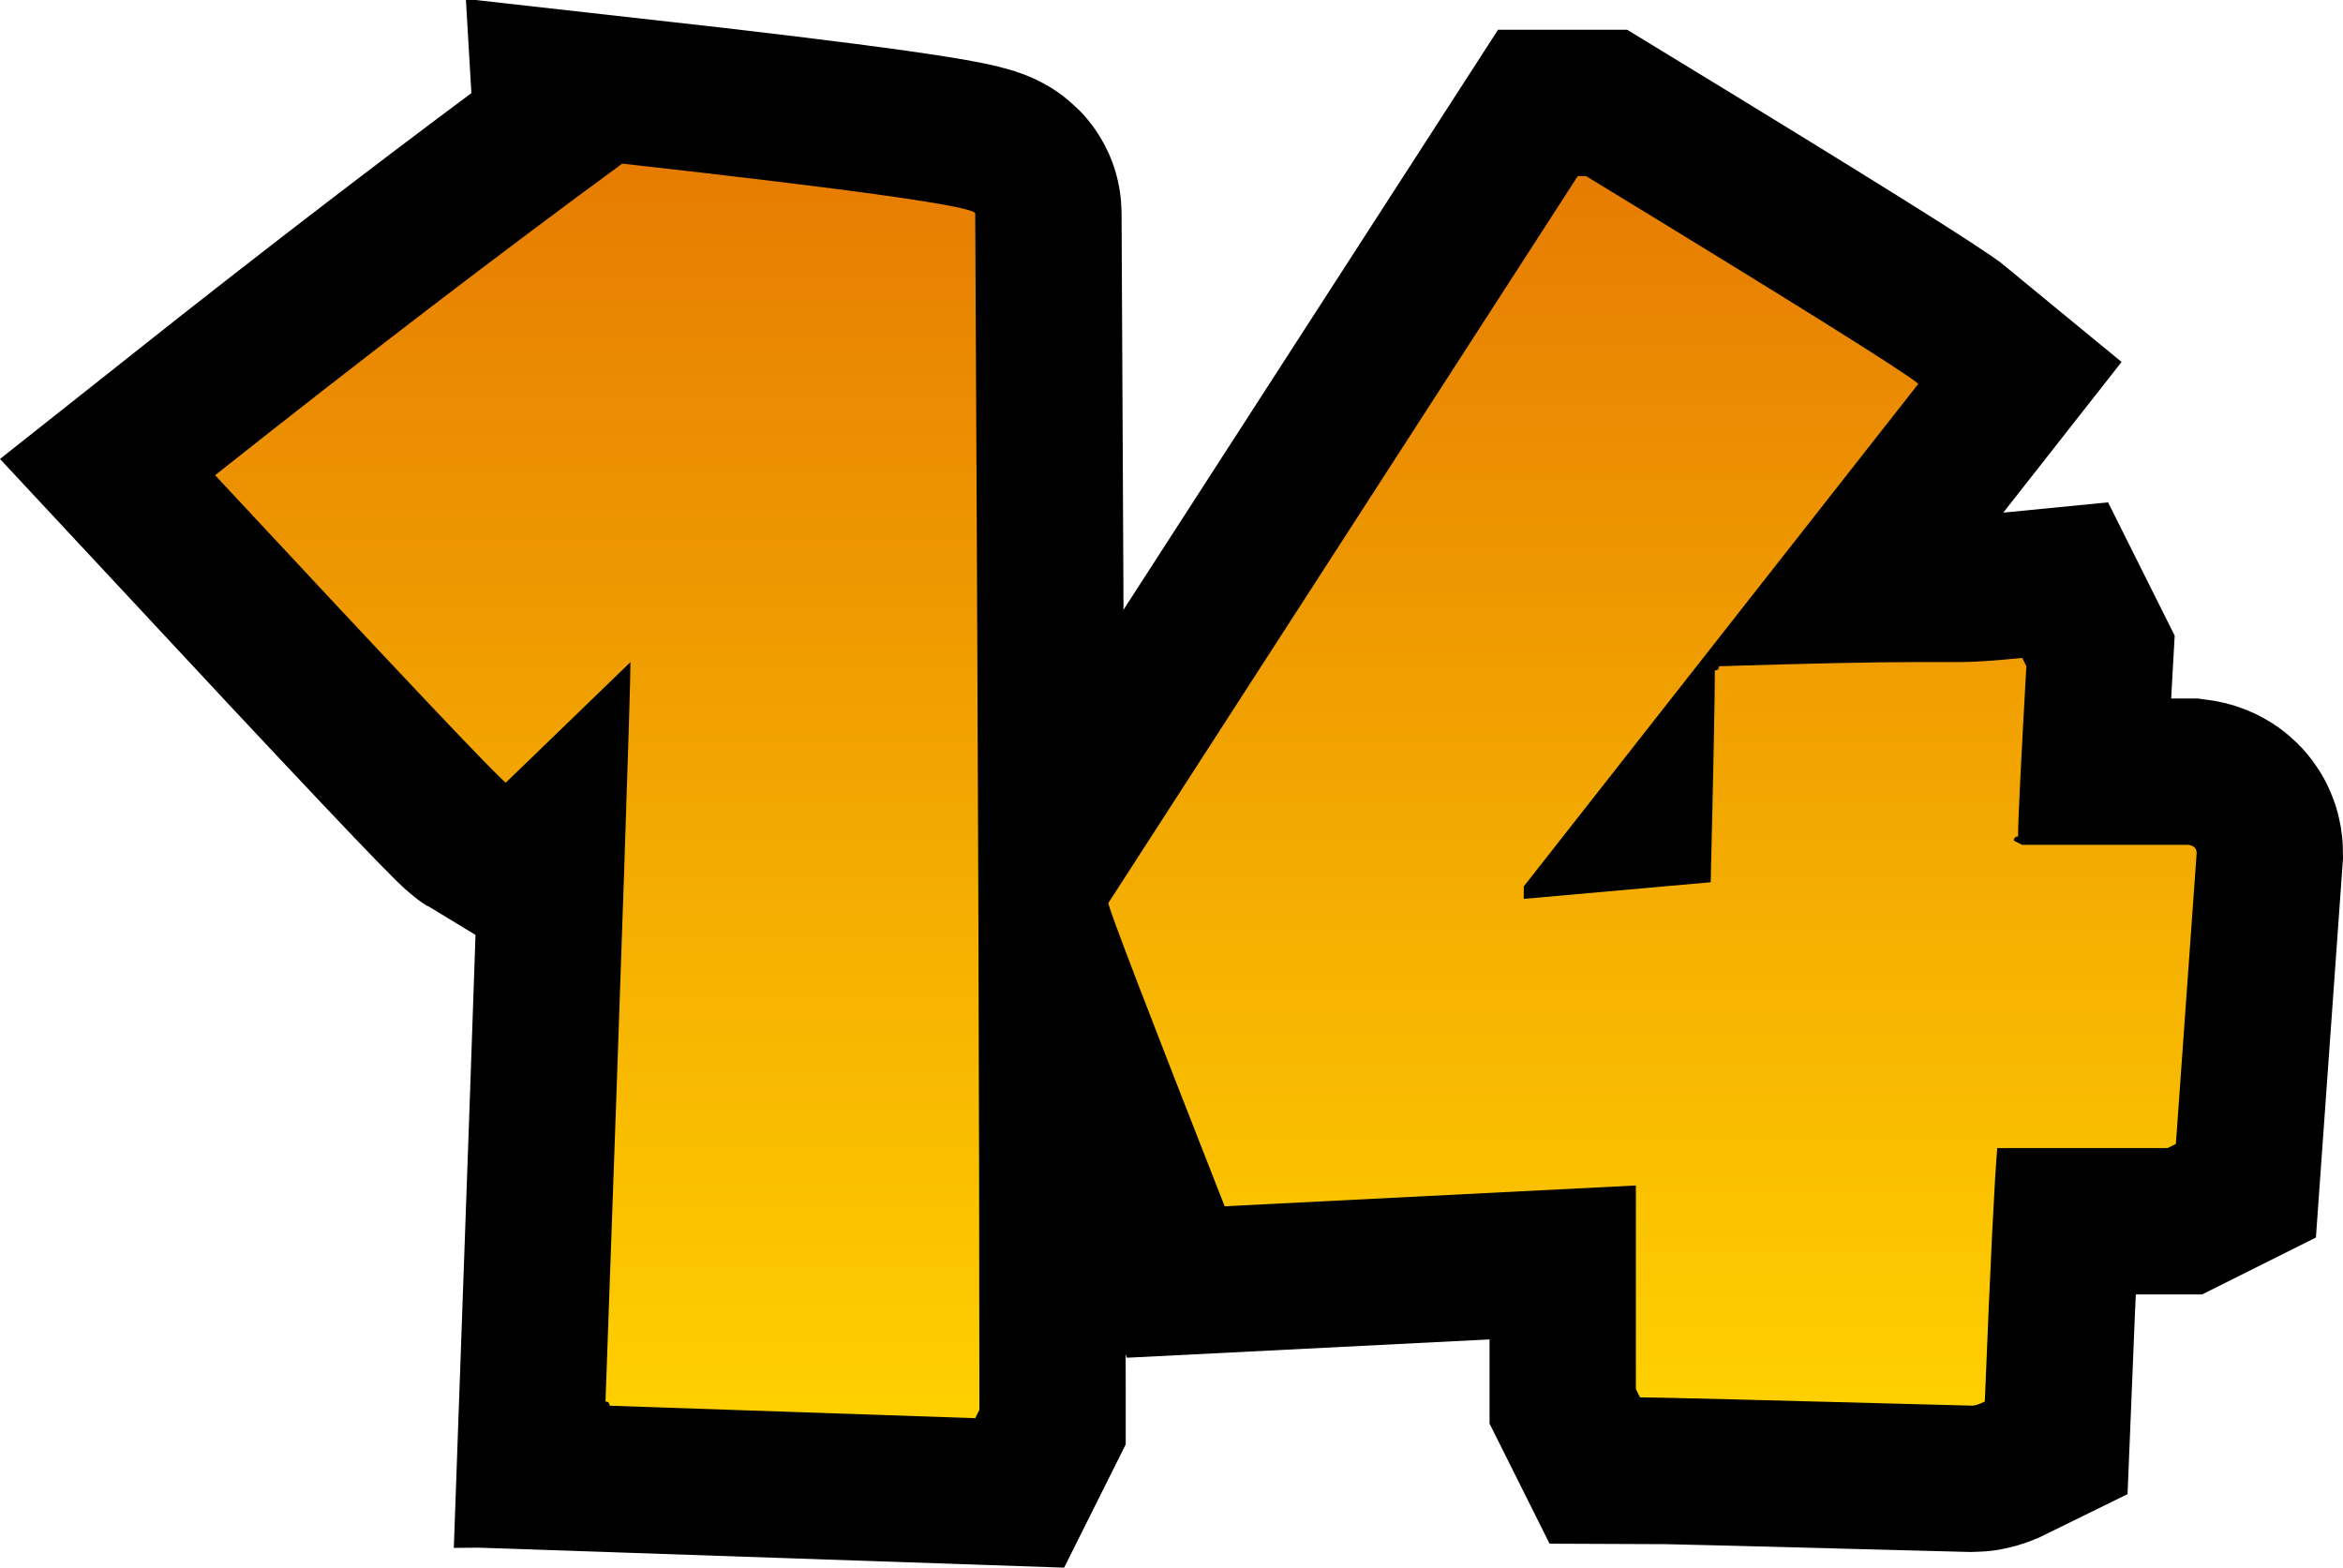 <svg version="1.1" xmlns="http://www.w3.org/2000/svg" xmlns:xlink="http://www.w3.org/1999/xlink" width="40.026" height="26.778" viewBox="0,0,40.026,26.778"><defs><linearGradient x1="247.63" y1="169.498" x2="247.63" y2="190.502" gradientUnits="userSpaceOnUse" id="color-1"><stop offset="0" stop-color="#0160c0"/><stop offset="1" stop-color="#23f4f4"/></linearGradient><linearGradient x1="229.603" y1="169.285" x2="229.603" y2="190.715" gradientUnits="userSpaceOnUse" id="color-2"><stop offset="0" stop-color="#0160c0"/><stop offset="1" stop-color="#23f4f4"/></linearGradient><linearGradient x1="229.603" y1="169.285" x2="229.603" y2="190.715" gradientUnits="userSpaceOnUse" id="color-3"><stop offset="0" stop-color="#e67c02"/><stop offset="1" stop-color="#ffd000"/></linearGradient><linearGradient x1="247.63" y1="169.498" x2="247.63" y2="190.502" gradientUnits="userSpaceOnUse" id="color-4"><stop offset="0" stop-color="#e67c02"/><stop offset="1" stop-color="#ffd000"/></linearGradient></defs><g transform="translate(-219.4,-166.49)"><g data-paper-data="{&quot;isPaintingLayer&quot;:true}" fill-rule="nonzero" stroke="#000000" stroke-linecap="butt" stroke-linejoin="miter" stroke-miterlimit="10" stroke-dasharray="" stroke-dashoffset="0" style="mix-blend-mode: normal"><path d="M246.353,169.498h0.142c3.513,2.141 5.405,3.323 5.677,3.548l-6.741,8.586v0.213l3.193,-0.284c0.047,-1.951 0.071,-3.158 0.071,-3.619c0.047,0 0.071,-0.024 0.071,-0.071c1.502,-0.047 2.614,-0.071 3.335,-0.071h0.781c0.237,0 0.591,-0.024 1.064,-0.071l0.071,0.142c-0.095,1.679 -0.142,2.649 -0.142,2.909c-0.047,0 -0.071,0.024 -0.071,0.071l0.142,0.071h2.838c0.095,0.012 0.142,0.059 0.142,0.142l-0.355,4.967l-0.142,0.071h-2.909c-0.047,0.52 -0.118,1.963 -0.213,4.329c-0.095,0.047 -0.166,0.071 -0.213,0.071c-3.524,-0.095 -5.417,-0.142 -5.677,-0.142l-0.071,-0.142v-3.477l-7.025,0.355c-1.325,-3.371 -1.987,-5.097 -1.987,-5.18z" fill="url(#color-1)" stroke-width="5"/><path d="M230.028,169.285c4.021,0.449 6.032,0.733 6.032,0.852c0.047,8.846 0.071,15.611 0.071,20.295v0.142l-0.071,0.142l-6.245,-0.213c0,-0.047 -0.024,-0.071 -0.071,-0.071c0.284,-7.912 0.426,-12.122 0.426,-12.631l-2.129,2.058c-0.118,-0.071 -1.774,-1.821 -4.967,-5.251c2.507,-1.987 4.825,-3.761 6.954,-5.322z" fill="url(#color-2)" stroke-width="5"/><path d="M230.028,169.285c4.021,0.449 6.032,0.733 6.032,0.852c0.047,8.846 0.071,15.611 0.071,20.295v0.142l-0.071,0.142l-6.245,-0.213c0,-0.047 -0.024,-0.071 -0.071,-0.071c0.284,-7.912 0.426,-12.122 0.426,-12.631l-2.129,2.058c-0.118,-0.071 -1.774,-1.821 -4.967,-5.251c2.507,-1.987 4.825,-3.761 6.954,-5.322z" fill="url(#color-3)" stroke-width="0"/><path d="M246.353,169.498h0.142c3.513,2.141 5.405,3.323 5.677,3.548l-6.741,8.586v0.213l3.193,-0.284c0.047,-1.951 0.071,-3.158 0.071,-3.619c0.047,0 0.071,-0.024 0.071,-0.071c1.502,-0.047 2.614,-0.071 3.335,-0.071h0.781c0.237,0 0.591,-0.024 1.064,-0.071l0.071,0.142c-0.095,1.679 -0.142,2.649 -0.142,2.909c-0.047,0 -0.071,0.024 -0.071,0.071l0.142,0.071h2.838c0.095,0.012 0.142,0.059 0.142,0.142l-0.355,4.967l-0.142,0.071h-2.909c-0.047,0.52 -0.118,1.963 -0.213,4.329c-0.095,0.047 -0.166,0.071 -0.213,0.071c-3.524,-0.095 -5.417,-0.142 -5.677,-0.142l-0.071,-0.142v-3.477l-7.025,0.355c-1.325,-3.371 -1.987,-5.097 -1.987,-5.18z" fill="url(#color-4)" stroke-width="0"/></g></g></svg>